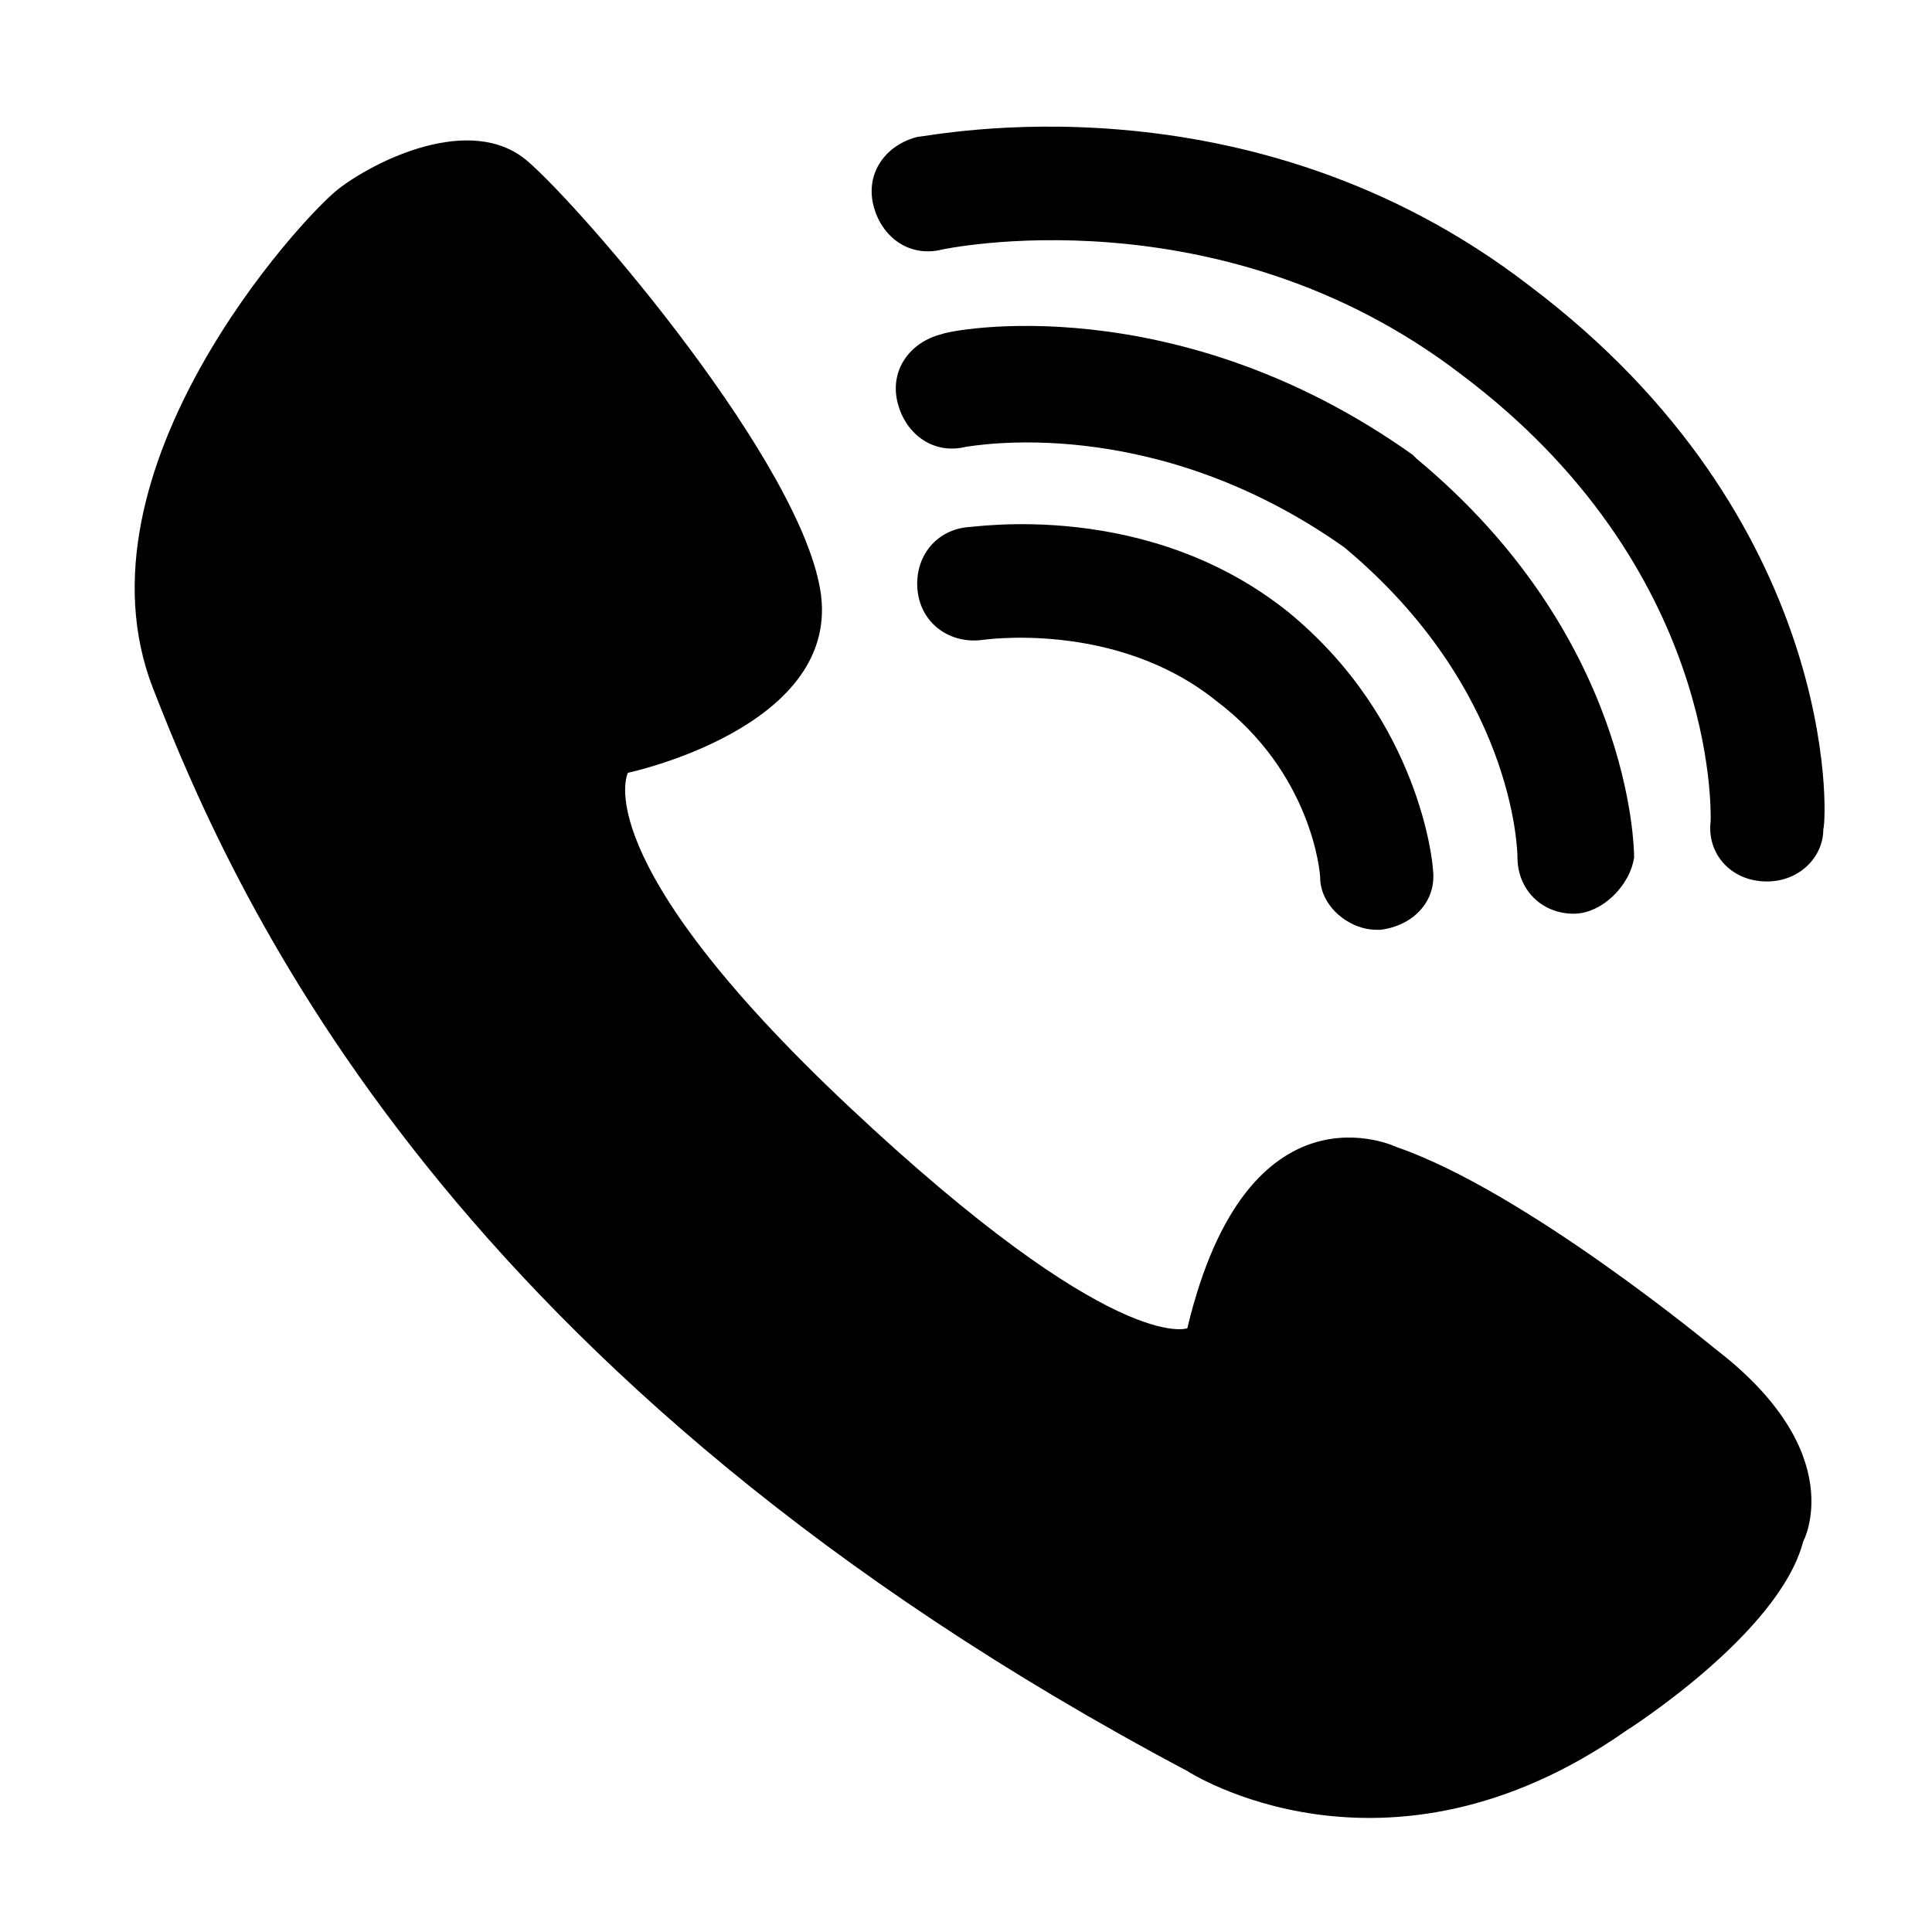 <svg xmlns="http://www.w3.org/2000/svg" width="16" height="16" fill="none" viewBox="0 0 16 16">
    <path fill="#000" d="M9.833 11s-.6.233-2.8-1.833C4.833 7.1 5.2 6.4 5.2 6.4s1.733-.367 1.6-1.467c-.133-1.066-1.967-3.2-2.433-3.6-.467-.4-1.267 0-1.567.234C2.5 1.8.567 3.9 1.267 5.7c.7 1.8 2.466 5.733 8.566 8.967 0 0 1.634 1.066 3.634-.334 0 0 1.266-.8 1.466-1.566 0 0 .4-.734-.733-1.6 0 0-1.567-1.3-2.633-1.667 0 0-1.234-.6-1.734 1.5z"/>
    <path fill="#000" d="M11.4 7.7c-.233 0-.467-.2-.467-.433 0-.034-.066-.867-.866-1.467-.834-.667-1.934-.5-1.934-.5-.266.033-.5-.133-.533-.4-.033-.267.133-.5.4-.533.067 0 1.5-.234 2.667.7 1.1.9 1.2 2.1 1.2 2.133.033.267-.167.467-.434.5H11.4z"/>
    <path fill="#000" d="M13.033 7.567c-.266 0-.466-.2-.466-.467 0-.067-.034-1.4-1.434-2.567C9.533 3.4 8.033 3.7 8 3.7c-.267.067-.5-.1-.567-.367-.066-.266.1-.5.367-.566.067-.034 1.933-.4 3.9 1l.033.033c1.767 1.467 1.8 3.2 1.8 3.3-.033.233-.266.467-.5.467z"/>
    <path fill="#000" d="M14.633 7.3c-.3 0-.5-.233-.466-.5 0-.067.066-2.1-2.067-3.7-2-1.533-4.3-1.033-4.3-1.033-.267.066-.5-.1-.567-.367-.066-.267.1-.5.367-.567.1 0 2.733-.566 5.067 1.234 2.566 1.933 2.466 4.4 2.433 4.5 0 .233-.2.433-.467.433z"/>
</svg>
